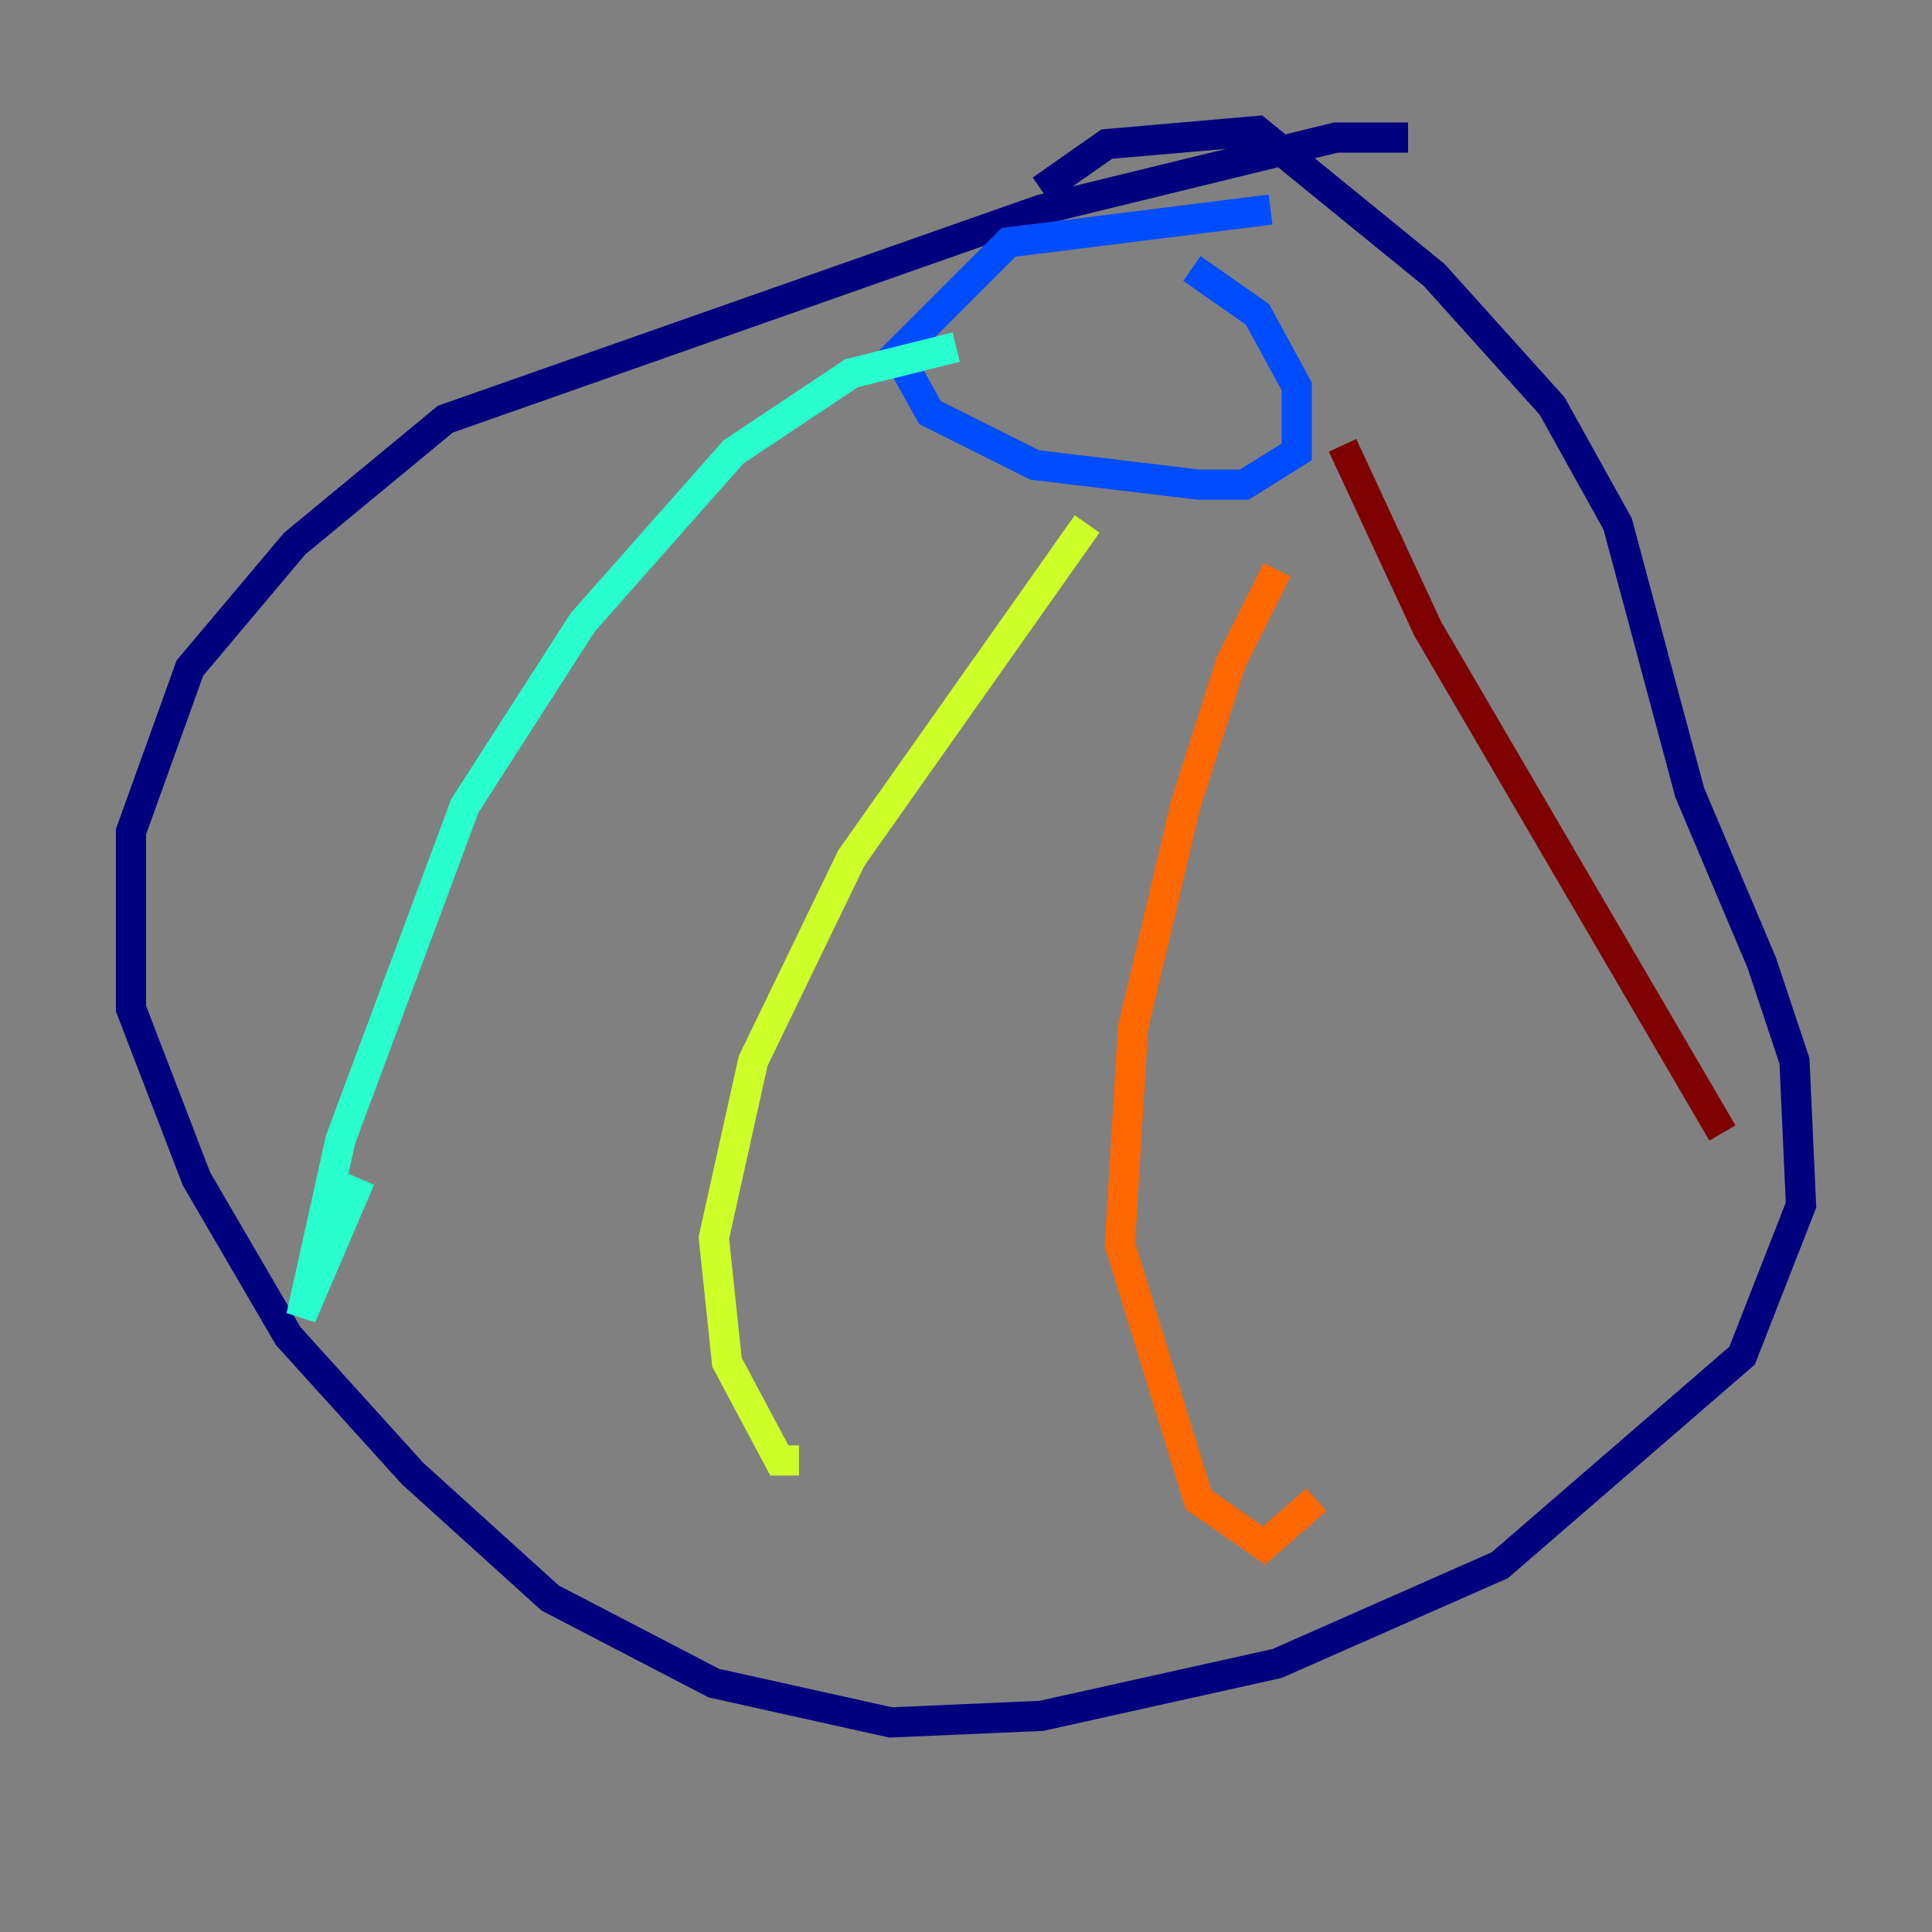 <?xml version="1.0" encoding="utf-8" ?>
<svg baseProfile="tiny" height="128" version="1.2" viewBox="0,0,128,128" width="128" xmlns="http://www.w3.org/2000/svg" xmlns:ev="http://www.w3.org/2001/xml-events" xmlns:xlink="http://www.w3.org/1999/xlink"><rect x="0" y="0" width="128" height="128" fill="#808080" stroke="none"/><defs /><polyline fill="none" points="93.288,9.112 88.515,9.112 68.99,13.885 29.505,27.77 19.525,36.014 12.583,44.258 8.678,55.105 8.678,66.82 13.017,78.102 19.091,88.515 27.336,97.627 36.447,105.871 47.295,111.512 59.01,114.115 68.99,113.681 84.61,110.21 99.363,103.702 115.417,89.817 119.322,79.837 118.888,70.291 116.719,63.783 111.946,52.502 107.173,34.712 102.834,26.902 95.024,18.224 83.308,8.678 73.329,9.546 68.99,12.583" stroke="#00007f" stroke-width="2" /><polyline fill="none" points="84.176,13.885 66.82,16.054 59.444,23.43 61.614,27.336 68.556,30.807 79.403,32.108 82.441,32.108 85.912,29.939 85.912,25.6 83.308,20.827 78.969,17.79" stroke="#004cff" stroke-width="2" /><polyline fill="none" points="63.349,22.997 56.407,24.732 48.597,29.939 38.617,41.22 30.807,53.37 22.563,75.498 19.959,87.214 23.864,78.102" stroke="#29ffcd" stroke-width="2" /><polyline fill="none" points="72.027,34.712 56.407,56.841 49.898,70.291 47.295,82.007 48.163,90.251 51.634,96.759 52.936,96.759" stroke="#cdff29" stroke-width="2" /><polyline fill="none" points="84.61,37.749 81.573,43.824 78.536,53.37 75.064,68.122 74.197,82.441 79.403,99.363 83.742,102.4 87.214,99.363" stroke="#ff6700" stroke-width="2" /><polyline fill="none" points="88.949,29.505 94.59,41.654 114.115,75.064" stroke="#7f0000" stroke-width="2" /></svg>